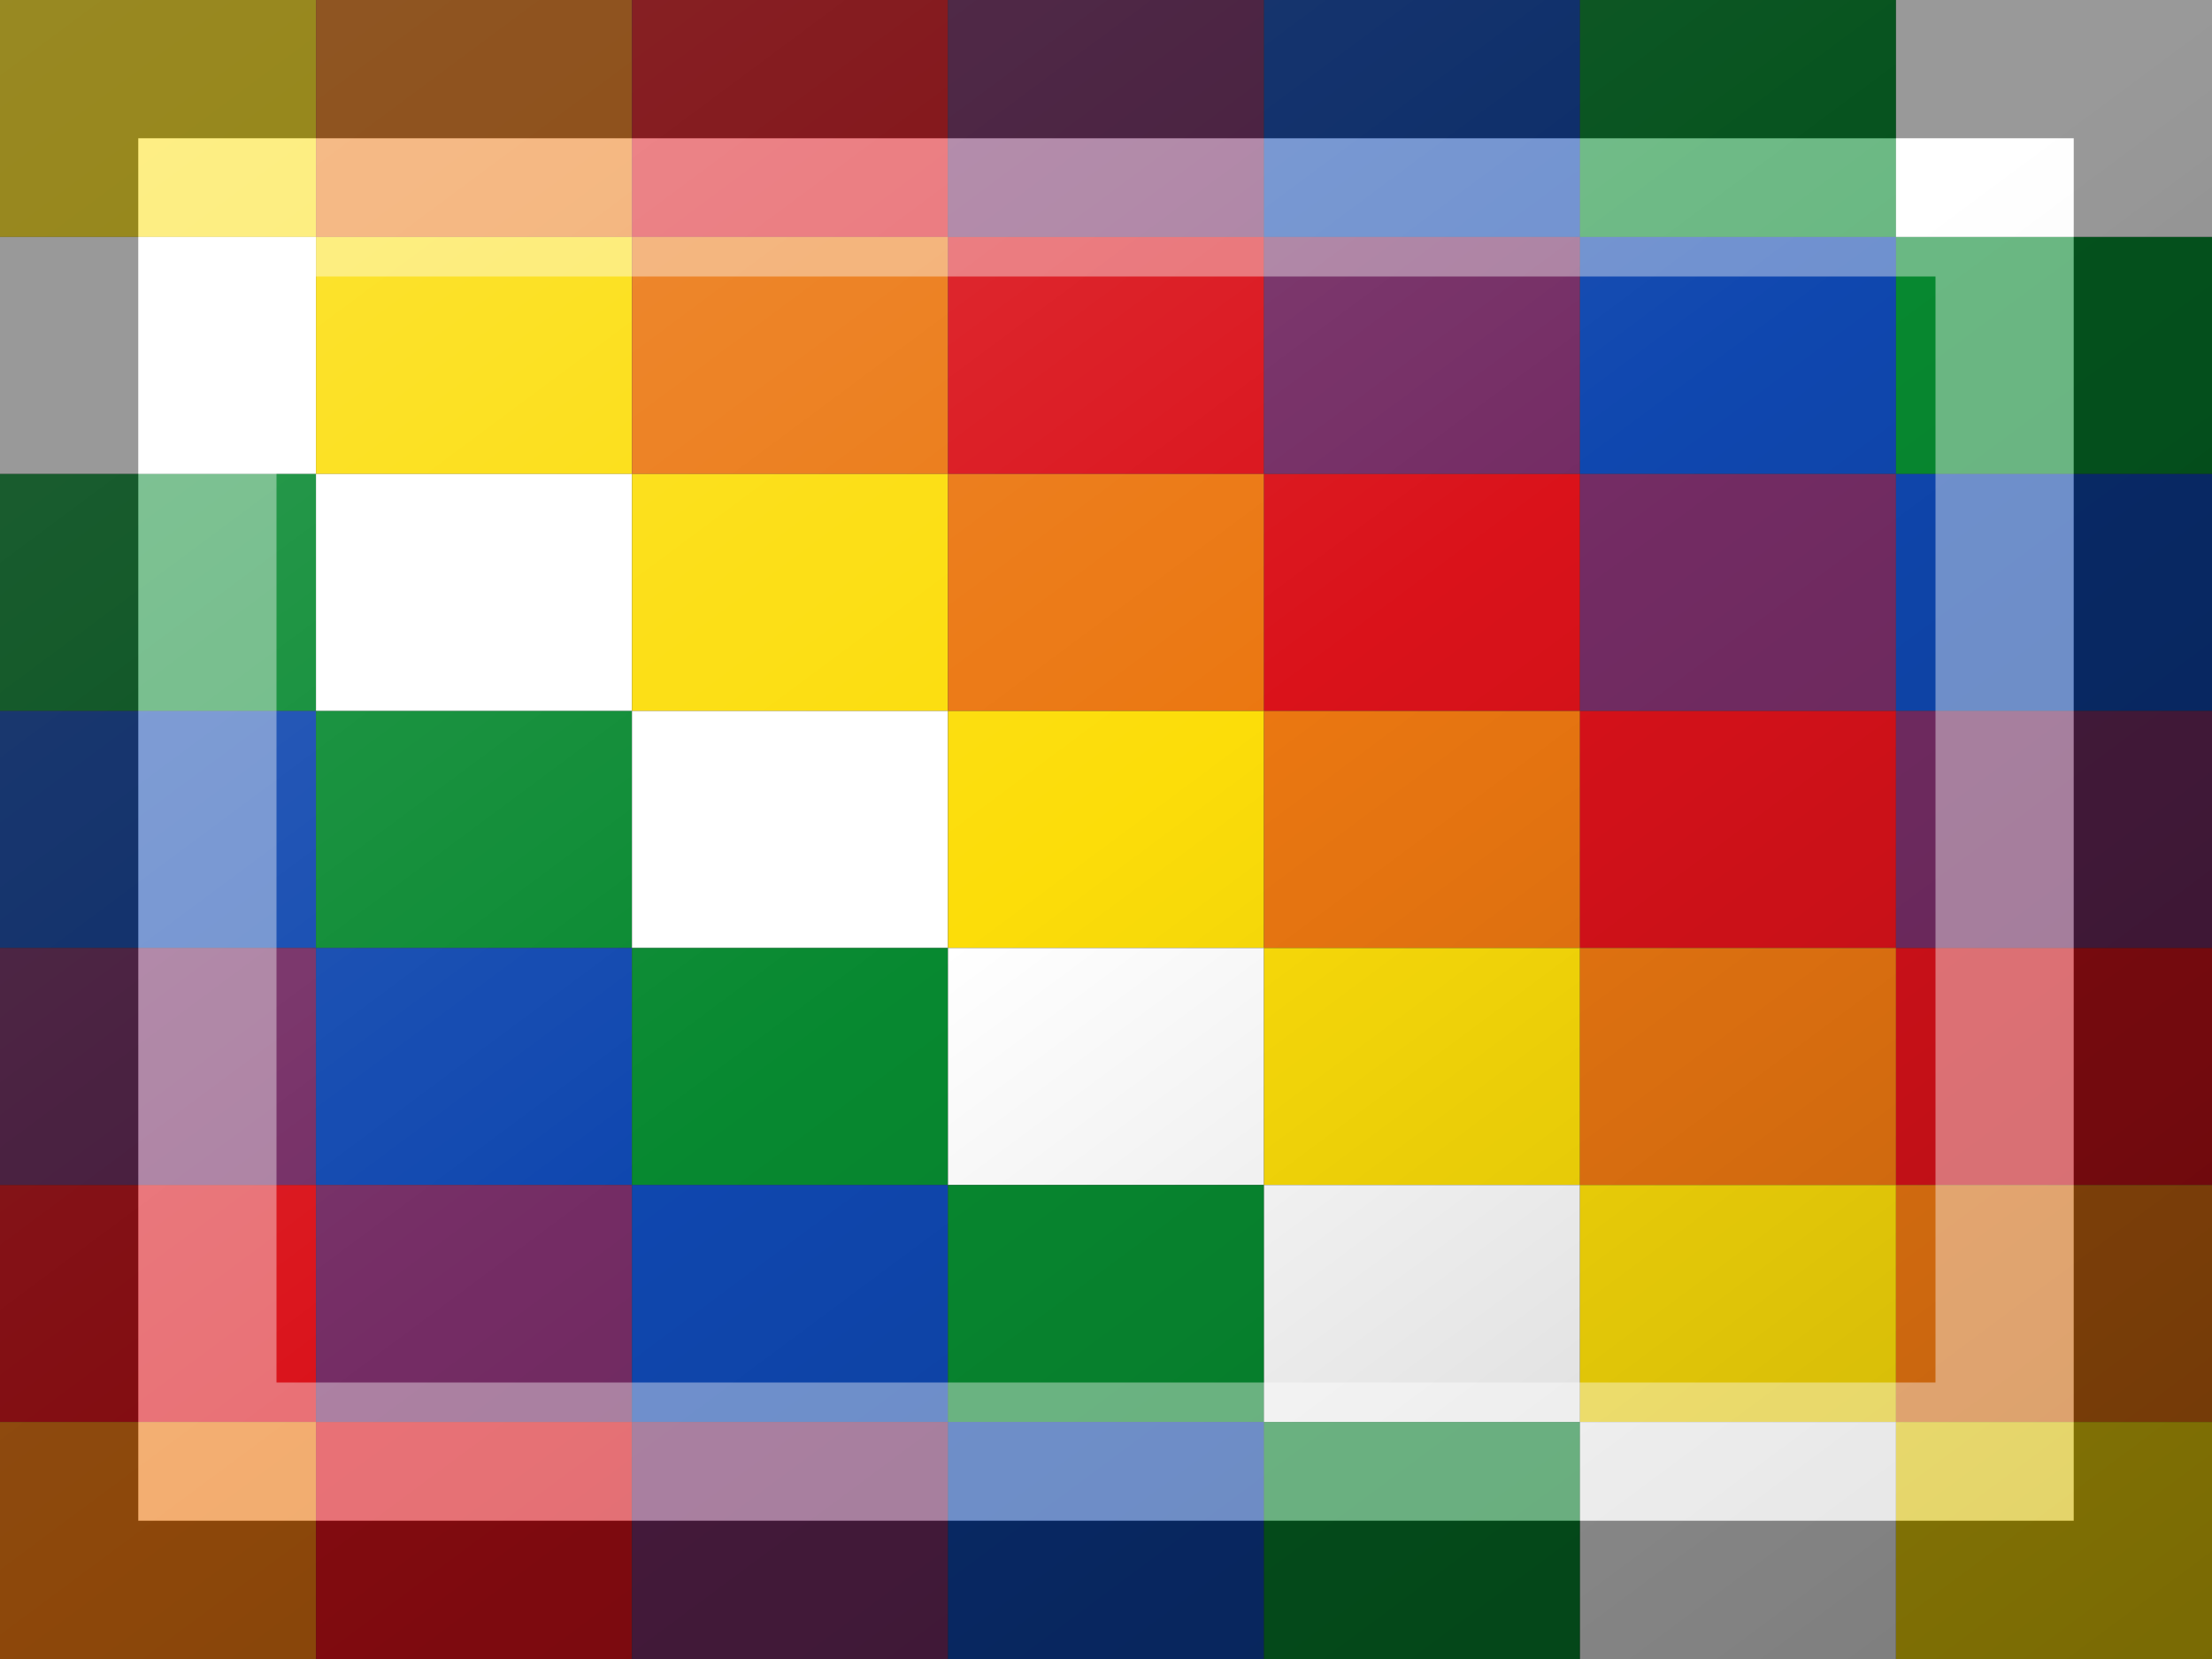 <?xml version="1.0"?>
<svg xmlns="http://www.w3.org/2000/svg" xmlns:xlink="http://www.w3.org/1999/xlink" version="1.1" width="480" height="360" viewBox="0 0 480 360">
<rect x="0" y="0" width="480" height="360" fill="#333333" stroke="none"/>
<!-- Generated by Kreative Vexillo v1.0 -->
<style>
.b{fill:rgb(15,71,175);}
.g{fill:rgb(7,137,48);}
.o{fill:rgb(235,119,17);}
.r{fill:rgb(218,18,26);}
.v{fill:rgb(116,44,100);}
.w{fill:rgb(255,255,255);}
.y{fill:rgb(252,221,9);}
</style>
<defs>
<linearGradient id="glaze" x1="0%" y1="0%" x2="100%" y2="100%">
<stop offset="0%" stop-color="rgb(255,255,255)" stop-opacity="0.2"/>
<stop offset="49.999%" stop-color="rgb(255,255,255)" stop-opacity="0.0"/>
<stop offset="50.001%" stop-color="rgb(0,0,0)" stop-opacity="0.0"/>
<stop offset="100%" stop-color="rgb(0,0,0)" stop-opacity="0.2"/>
</linearGradient>
</defs>
<g>
<g>
<rect x="0" y="0" width="68.571" height="51.429" class="y"/>
<rect x="68.571" y="0" width="68.571" height="51.429" class="o"/>
<rect x="137.143" y="0" width="68.571" height="51.429" class="r"/>
<rect x="205.714" y="0" width="68.571" height="51.429" class="v"/>
<rect x="274.286" y="0" width="68.571" height="51.429" class="b"/>
<rect x="342.857" y="0" width="68.571" height="51.429" class="g"/>
<rect x="411.429" y="0" width="68.571" height="51.429" class="w"/>
</g>
<g>
<rect x="0" y="51.429" width="68.571" height="51.429" class="w"/>
<rect x="68.571" y="51.429" width="68.571" height="51.429" class="y"/>
<rect x="137.143" y="51.429" width="68.571" height="51.429" class="o"/>
<rect x="205.714" y="51.429" width="68.571" height="51.429" class="r"/>
<rect x="274.286" y="51.429" width="68.571" height="51.429" class="v"/>
<rect x="342.857" y="51.429" width="68.571" height="51.429" class="b"/>
<rect x="411.429" y="51.429" width="68.571" height="51.429" class="g"/>
</g>
<g>
<rect x="0" y="102.857" width="68.571" height="51.429" class="g"/>
<rect x="68.571" y="102.857" width="68.571" height="51.429" class="w"/>
<rect x="137.143" y="102.857" width="68.571" height="51.429" class="y"/>
<rect x="205.714" y="102.857" width="68.571" height="51.429" class="o"/>
<rect x="274.286" y="102.857" width="68.571" height="51.429" class="r"/>
<rect x="342.857" y="102.857" width="68.571" height="51.429" class="v"/>
<rect x="411.429" y="102.857" width="68.571" height="51.429" class="b"/>
</g>
<g>
<rect x="0" y="154.286" width="68.571" height="51.429" class="b"/>
<rect x="68.571" y="154.286" width="68.571" height="51.429" class="g"/>
<rect x="137.143" y="154.286" width="68.571" height="51.429" class="w"/>
<rect x="205.714" y="154.286" width="68.571" height="51.429" class="y"/>
<rect x="274.286" y="154.286" width="68.571" height="51.429" class="o"/>
<rect x="342.857" y="154.286" width="68.571" height="51.429" class="r"/>
<rect x="411.429" y="154.286" width="68.571" height="51.429" class="v"/>
</g>
<g>
<rect x="0" y="205.714" width="68.571" height="51.429" class="v"/>
<rect x="68.571" y="205.714" width="68.571" height="51.429" class="b"/>
<rect x="137.143" y="205.714" width="68.571" height="51.429" class="g"/>
<rect x="205.714" y="205.714" width="68.571" height="51.429" class="w"/>
<rect x="274.286" y="205.714" width="68.571" height="51.429" class="y"/>
<rect x="342.857" y="205.714" width="68.571" height="51.429" class="o"/>
<rect x="411.429" y="205.714" width="68.571" height="51.429" class="r"/>
</g>
<g>
<rect x="0" y="257.143" width="68.571" height="51.429" class="r"/>
<rect x="68.571" y="257.143" width="68.571" height="51.429" class="v"/>
<rect x="137.143" y="257.143" width="68.571" height="51.429" class="b"/>
<rect x="205.714" y="257.143" width="68.571" height="51.429" class="g"/>
<rect x="274.286" y="257.143" width="68.571" height="51.429" class="w"/>
<rect x="342.857" y="257.143" width="68.571" height="51.429" class="y"/>
<rect x="411.429" y="257.143" width="68.571" height="51.429" class="o"/>
</g>
<g>
<rect x="0" y="308.571" width="68.571" height="51.429" class="o"/>
<rect x="68.571" y="308.571" width="68.571" height="51.429" class="r"/>
<rect x="137.143" y="308.571" width="68.571" height="51.429" class="v"/>
<rect x="205.714" y="308.571" width="68.571" height="51.429" class="b"/>
<rect x="274.286" y="308.571" width="68.571" height="51.429" class="g"/>
<rect x="342.857" y="308.571" width="68.571" height="51.429" class="w"/>
<rect x="411.429" y="308.571" width="68.571" height="51.429" class="y"/>
</g>
</g>
<g>
<rect x="0" y="0" width="480" height="360" fill="url(#glaze)"/>
<path d="M 30 30 L 450 30 L 450 330 L 30 330 Z M 60 60 L 60 300 L 420 300 L 420 60 Z" fill="rgb(255,255,255)" opacity="0.4"/>
<path d="M 0 0 L 480 0 L 480 360 L 0 360 Z M 30 30 L 30 330 L 450 330 L 450 30 Z" fill="rgb(0,0,0)" opacity="0.4"/>
</g>
</svg>
